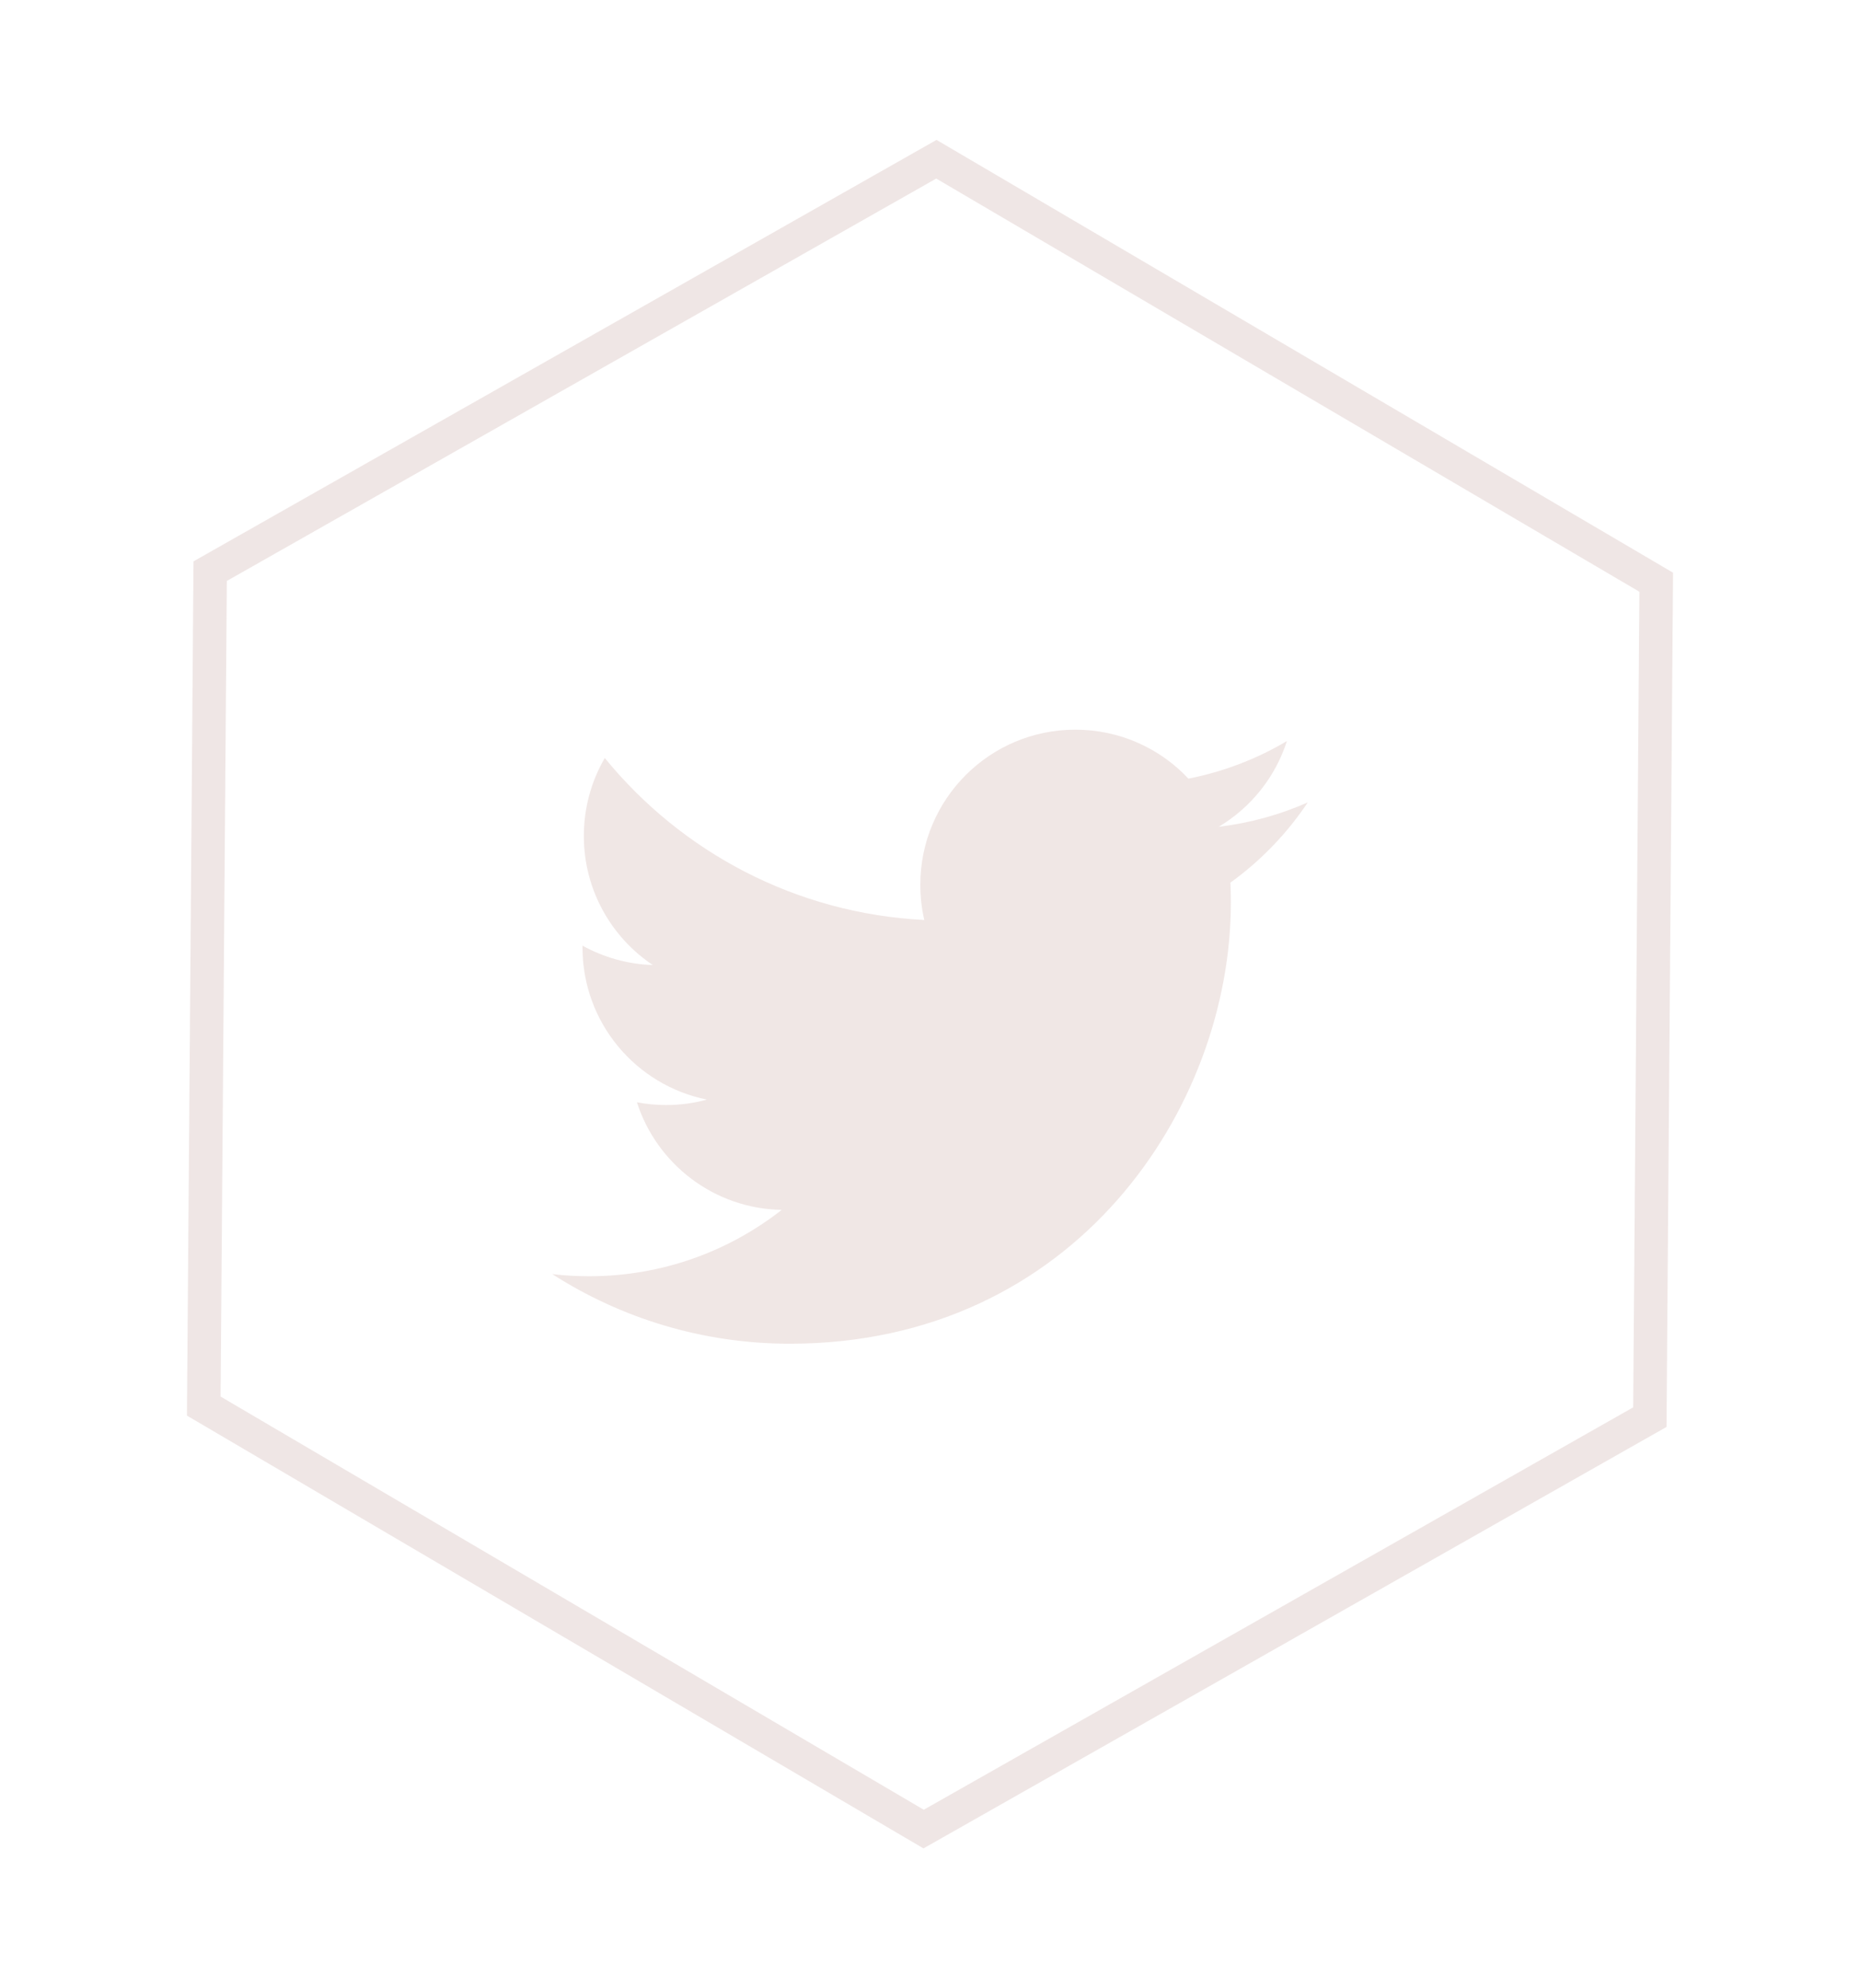 <?xml version="1.0" encoding="utf-8"?>
<!-- Generator: Adobe Illustrator 16.0.0, SVG Export Plug-In . SVG Version: 6.00 Build 0)  -->
<!DOCTYPE svg PUBLIC "-//W3C//DTD SVG 1.1//EN" "http://www.w3.org/Graphics/SVG/1.1/DTD/svg11.dtd">
<svg version="1.1" id="Layer_1" xmlns="http://www.w3.org/2000/svg" xmlns:xlink="http://www.w3.org/1999/xlink" x="0px" y="0px"
	 width="166.667px" height="178.161px" viewBox="0 0 166.667 178.161" enable-background="new 0 0 166.667 178.161"
	 xml:space="preserve">
<g opacity="0.5">
	<path fill="#E2CFCC" d="M117.186,71.897c-2.492,1.104-5.17,1.849-7.979,2.187c2.873-1.719,5.074-4.44,6.107-7.682
		c-2.686,1.592-5.654,2.745-8.826,3.366c-2.525-2.7-6.139-4.386-10.135-4.386c-7.668,0-13.887,6.221-13.887,13.888
		c0,1.091,0.117,2.149,0.357,3.165c-11.541-0.583-21.773-6.105-28.631-14.515c-1.197,2.059-1.877,4.444-1.877,6.99
		c0,4.813,2.451,9.064,6.176,11.559c-2.271-0.069-4.418-0.699-6.295-1.733v0.169c0,6.734,4.791,12.349,11.146,13.621
		c-1.164,0.326-2.389,0.488-3.66,0.488c-0.895,0-1.764-0.082-2.611-0.246c1.768,5.518,6.893,9.535,12.973,9.643
		c-4.754,3.727-10.746,5.945-17.25,5.945c-1.121,0-2.229-0.062-3.312-0.191c6.146,3.939,13.449,6.238,21.289,6.238
		c25.555,0,39.521-21.162,39.521-39.519c0-0.603-0.012-1.205-0.039-1.797C112.971,77.128,115.33,74.68,117.186,71.897"/>
</g>
<polygon opacity="0.5" fill="none" stroke="#E1CFCC" stroke-width="3" stroke-miterlimit="10" points="82.762,163.893 
	18.258,125.991 18.832,51.178 83.906,14.268 148.408,52.17 147.836,126.983 "/>
<g>
</g>
<g>
</g>
<g>
</g>
<g>
</g>
<g>
</g>
<g>
</g>
</svg>
